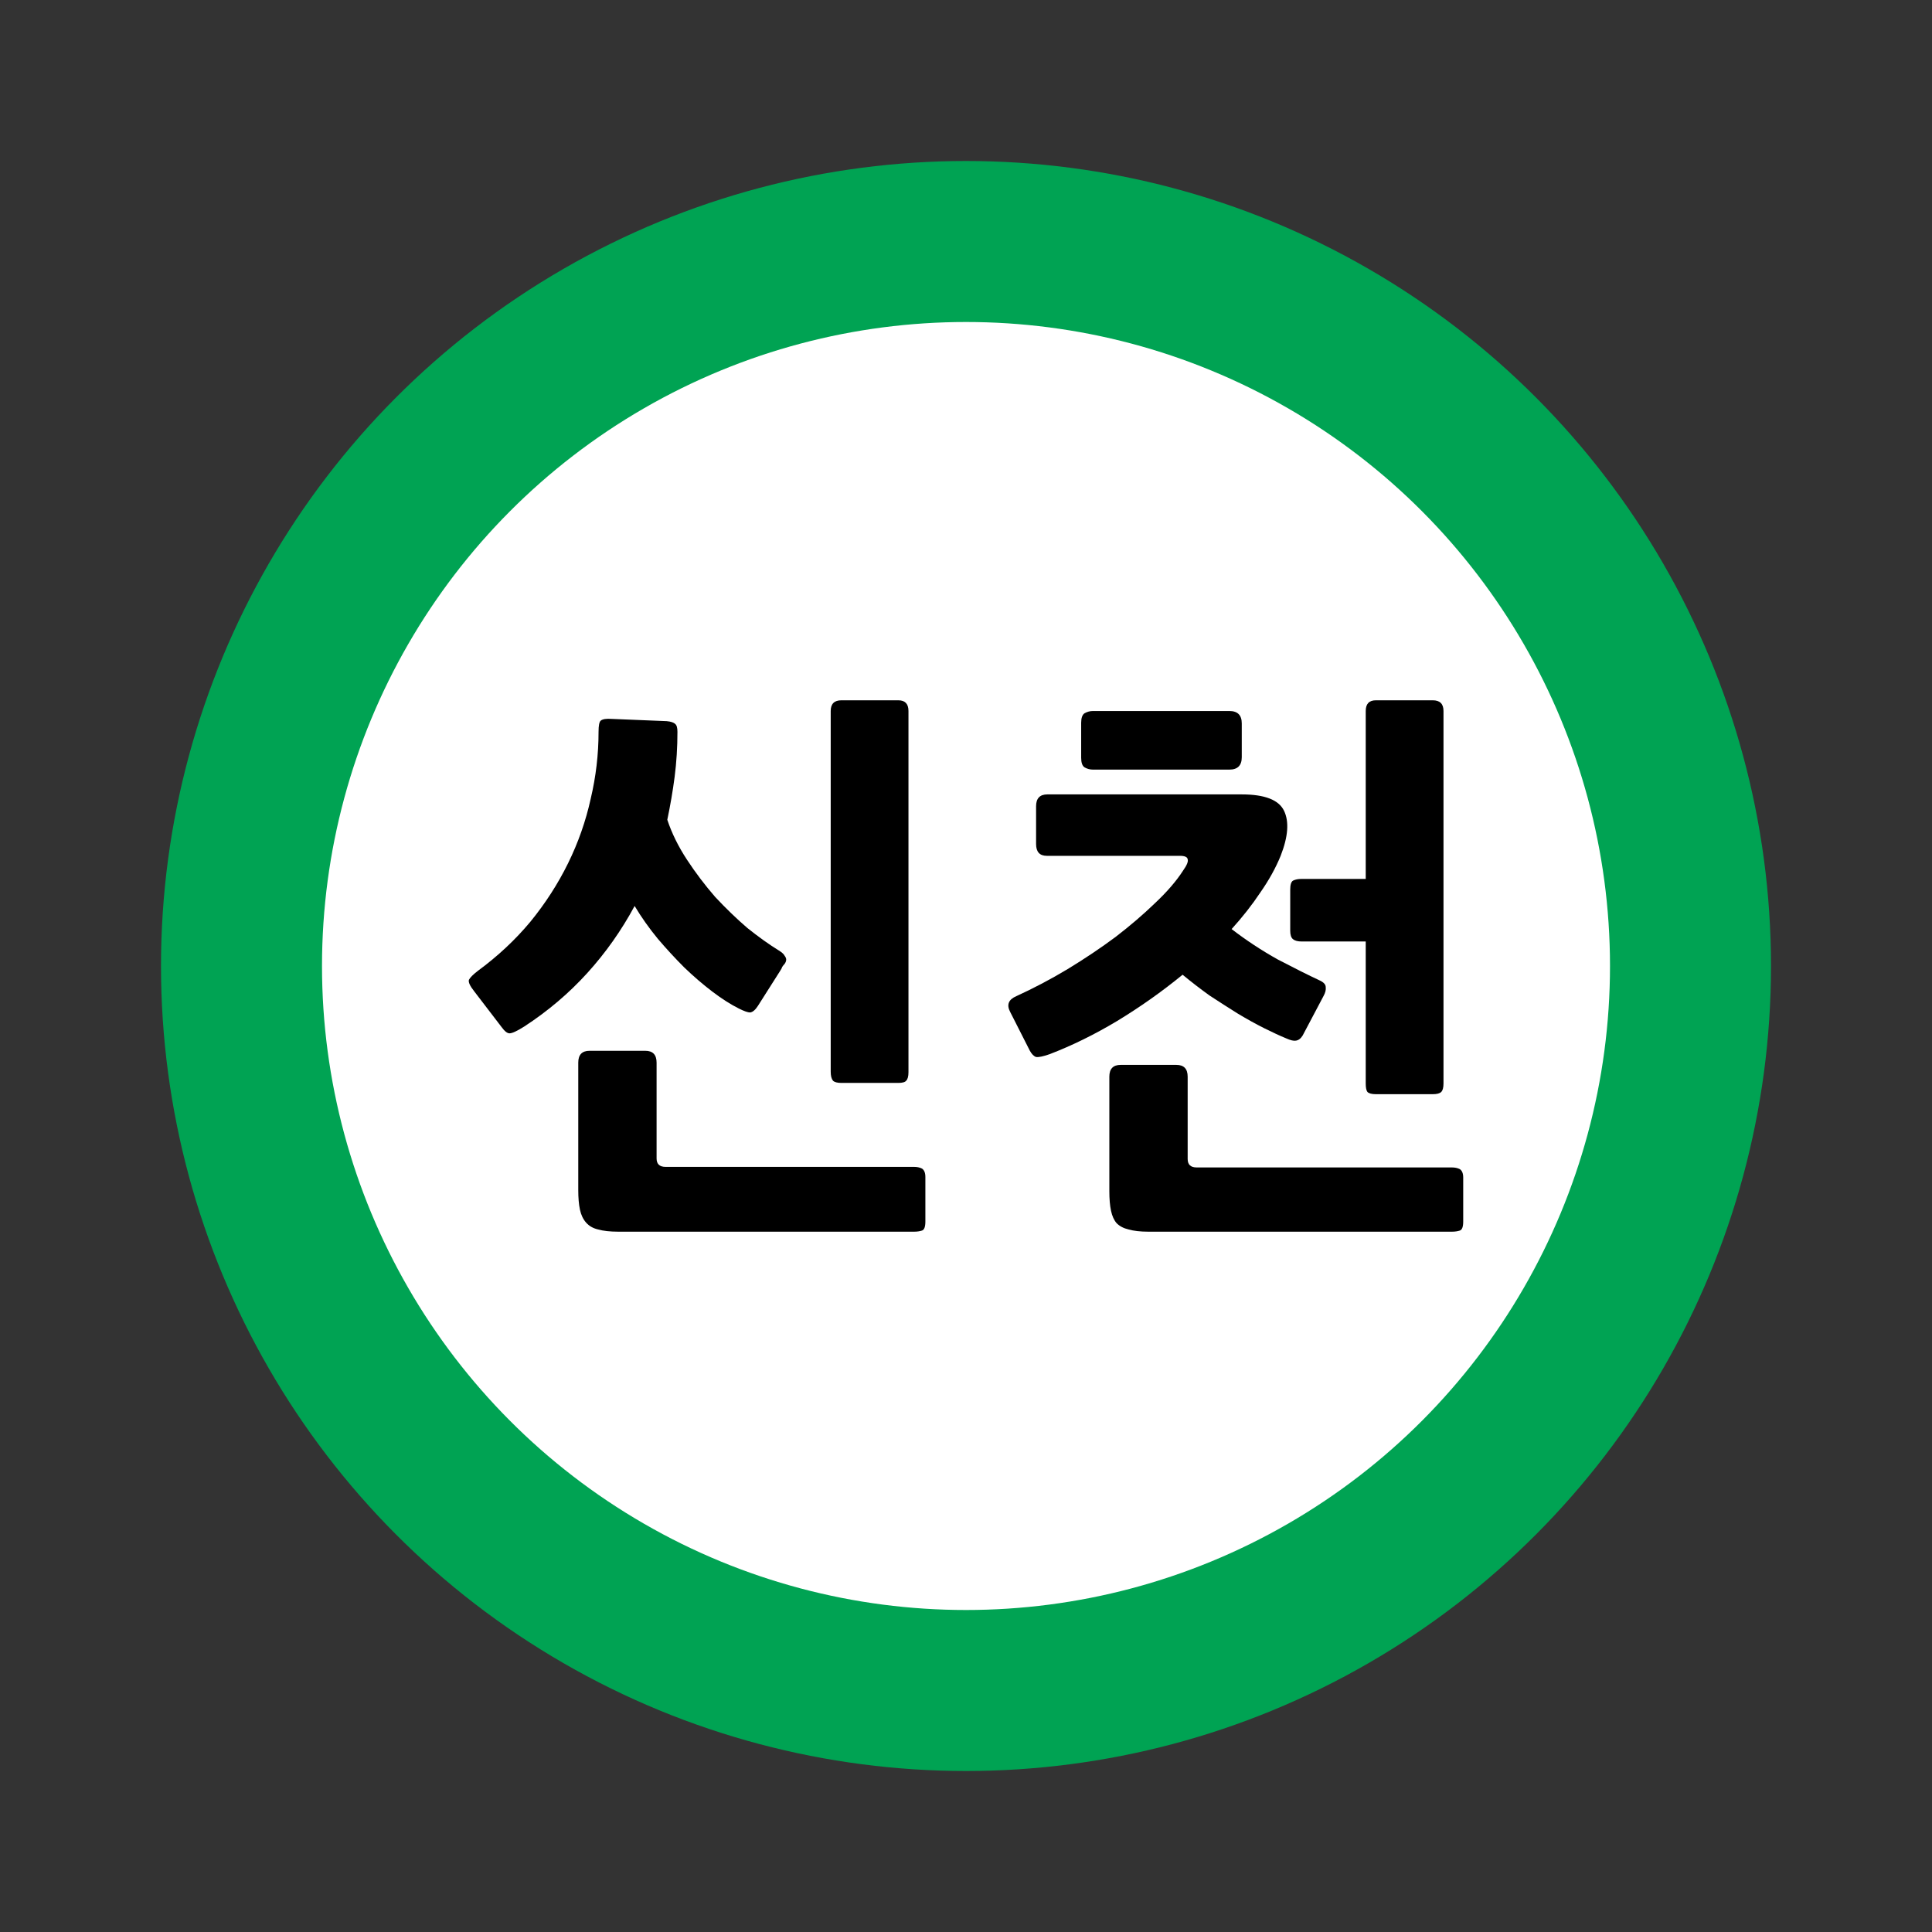 <?xml version="1.0" encoding="UTF-8" standalone="no"?>
<svg
   xmlns:dc="http://purl.org/dc/elements/1.1/"
   xmlns:cc="http://creativecommons.org/ns#"
   xmlns:rdf="http://www.w3.org/1999/02/22-rdf-syntax-ns#"
   xmlns:svg="http://www.w3.org/2000/svg"
   xmlns="http://www.w3.org/2000/svg"
   xmlns:sodipodi="http://sodipodi.sourceforge.net/DTD/sodipodi-0.dtd"
   xmlns:inkscape="http://www.inkscape.org/namespaces/inkscape"
   width="120"
   height="120"
   viewBox="0 0 120 120"
   id="svg10876"
   version="1.1"
   inkscape:version="0.91 r13725"
   sodipodi:docname="line2_sincheon.svg">
  <rect x="0" y="0" width="120" height="120" fill="#333333" stroke="none"/>
  <sodipodi:namedview
     pagecolor="#ffffff"
     bordercolor="#666666"
     borderopacity="1"
     objecttolerance="10"
     gridtolerance="10"
     guidetolerance="10"
     inkscape:pageopacity="0"
     inkscape:pageshadow="2"
     inkscape:window-width="1149"
     inkscape:window-height="721"
     id="namedview11"
     showgrid="false"
     inkscape:zoom="1.9666667"
     inkscape:cx="60"
     inkscape:cy="60"
     inkscape:window-x="680"
     inkscape:window-y="388"
     inkscape:window-maximized="0"
     inkscape:current-layer="svg10876" />
  <defs
     id="defs10878" />
  <circle
     r="50"
     cy="60"
     cx="60"
     id="path4162-1-7-8-6-5-1-5"
     style="color:#000000;clip-rule:nonzero;display:inline;overflow:visible;visibility:visible;opacity:1;isolation:auto;mix-blend-mode:normal;color-interpolation:sRGB;color-interpolation-filters:linearRGB;solid-color:#000000;solid-opacity:1;fill:#00a353;fill-opacity:1;fill-rule:nonzero;stroke:none;stroke-width:0;stroke-linecap:butt;stroke-linejoin:miter;stroke-miterlimit:4;stroke-dasharray:none;stroke-dashoffset:0;stroke-opacity:1;color-rendering:auto;image-rendering:auto;shape-rendering:auto;text-rendering:auto;enable-background:accumulate" />
  <rect
     style="color:#000000;clip-rule:nonzero;display:inline;overflow:visible;visibility:visible;opacity:1;isolation:auto;mix-blend-mode:normal;color-interpolation:sRGB;color-interpolation-filters:linearRGB;solid-color:#000000;solid-opacity:1;fill:#e85c41;fill-opacity:0;fill-rule:nonzero;stroke:none;stroke-width:0;stroke-linecap:butt;stroke-linejoin:miter;stroke-miterlimit:4;stroke-dasharray:none;stroke-dashoffset:0;stroke-opacity:1;color-rendering:auto;image-rendering:auto;shape-rendering:auto;text-rendering:auto;enable-background:accumulate"
     id="rect9899-1-2-6-8-0-9"
     width="120"
     height="120"
     x="-9.5367432e-07"
     y="3.3242798e-06"
     ry="5.9030401e-05" />
  <circle
     r="40"
     cy="60"
     cx="60"
     id="path4162-1-7-8-6-5-1-9-4"
     style="color:#000000;clip-rule:nonzero;display:inline;overflow:visible;visibility:visible;opacity:1;isolation:auto;mix-blend-mode:normal;color-interpolation:sRGB;color-interpolation-filters:linearRGB;solid-color:#000000;solid-opacity:1;fill:#ffffff;fill-opacity:1;fill-rule:nonzero;stroke:none;stroke-width:0;stroke-linecap:butt;stroke-linejoin:miter;stroke-miterlimit:4;stroke-dasharray:none;stroke-dashoffset:0;stroke-opacity:1;color-rendering:auto;image-rendering:auto;shape-rendering:auto;text-rendering:auto;enable-background:accumulate" />
  <g
     id="text4462-4-0-7-3-2-5-4"
     style="font-style:normal;font-weight:normal;font-size:28.851px;line-height:125%;font-family:sans-serif;letter-spacing:0px;word-spacing:0px;display:inline;fill:#e85c41;fill-opacity:1;stroke:none;stroke-width:1px;stroke-linecap:butt;stroke-linejoin:miter;stroke-opacity:1">
    <path
       id="path4152"
       style="font-style:normal;font-variant:normal;font-weight:bold;font-stretch:normal;font-size:35px;font-family:NanumGothic;-inkscape-font-specification:'NanumGothic Bold';fill:#000000;fill-opacity:1"
       d="m 32.557,63.762 q -0.665,0.42 -0.91,0.42 -0.21,0 -0.49,-0.385 l -1.715,-2.24 q -0.385,-0.49 -0.315,-0.7 0.105,-0.21 0.56,-0.56 1.855,-1.365 3.255,-3.045 1.4,-1.715 2.345,-3.64 0.945,-1.925 1.4,-3.99 0.49,-2.065 0.49,-4.165 0,-0.595 0.14,-0.7 0.175,-0.14 0.665,-0.105 l 3.43,0.14 q 0.385,0.035 0.525,0.175 0.14,0.105 0.14,0.49 0,1.435 -0.175,2.8 -0.175,1.33 -0.455,2.66 0.42,1.26 1.225,2.485 0.805,1.225 1.75,2.31 0.98,1.05 1.995,1.925 1.05,0.84 1.96,1.4 0.28,0.175 0.35,0.315 0.105,0.14 0.105,0.245 0,0.14 -0.105,0.28 -0.07,0.07 -0.14,0.175 -0.035,0.105 -0.105,0.21 l -1.4,2.205 q -0.245,0.385 -0.49,0.42 -0.21,0 -0.7,-0.245 -0.77,-0.385 -1.645,-1.05 -0.875,-0.665 -1.75,-1.505 -0.84,-0.84 -1.645,-1.785 -0.805,-0.98 -1.435,-2.03 -1.225,2.275 -2.94,4.165 -1.715,1.89 -3.92,3.325 z m 24.22,12.74 -18.375,0 q -0.77,0 -1.26,-0.14 -0.455,-0.105 -0.735,-0.42 -0.28,-0.315 -0.385,-0.805 -0.105,-0.49 -0.105,-1.225 l 0,-7.91 q 0,-0.735 0.7,-0.735 l 3.465,0 q 0.7,0 0.7,0.735 l 0,5.95 q 0,0.525 0.56,0.525 l 15.435,0 q 0.28,0 0.49,0.105 0.21,0.14 0.21,0.525 l 0,2.765 q 0,0.49 -0.21,0.56 -0.21,0.07 -0.49,0.07 z m -0.98,-9.24 -3.535,0 q -0.385,0 -0.525,-0.14 -0.14,-0.175 -0.14,-0.56 l 0,-22.4 q 0,-0.665 0.665,-0.665 l 3.535,0 q 0.63,0 0.63,0.665 l 0,22.435 q 0,0.385 -0.14,0.525 -0.105,0.14 -0.49,0.14 z" />
    <path
       id="path4154"
       style="font-style:normal;font-variant:normal;font-weight:bold;font-stretch:normal;font-size:35px;font-family:NanumGothic;-inkscape-font-specification:'NanumGothic Bold';fill:#000000;fill-opacity:1"
       d="m 65.193,65.477 q -0.595,0.21 -0.84,0.175 -0.21,-0.07 -0.385,-0.385 l -1.225,-2.415 q -0.35,-0.665 0.385,-0.98 1.61,-0.735 3.185,-1.68 1.61,-0.98 2.975,-1.995 1.365,-1.05 2.45,-2.1 1.12,-1.05 1.75,-2.03 0.35,-0.49 0.28,-0.7 -0.035,-0.21 -0.49,-0.21 l -8.26,0 q -0.665,0 -0.665,-0.735 l 0,-2.345 q 0,-0.735 0.7,-0.735 l 12.075,0 q 2.135,0 2.625,1.015 0.49,1.015 -0.21,2.8 -0.455,1.12 -1.26,2.275 -0.77,1.155 -1.785,2.275 1.365,1.05 2.87,1.89 1.54,0.805 2.59,1.295 0.385,0.175 0.385,0.42 0.035,0.245 -0.14,0.56 l -1.295,2.45 q -0.175,0.28 -0.42,0.315 -0.21,0.035 -0.595,-0.14 -0.595,-0.245 -1.365,-0.63 -0.77,-0.385 -1.645,-0.91 -0.84,-0.525 -1.75,-1.12 -0.875,-0.63 -1.68,-1.295 -1.925,1.575 -4.06,2.87 -2.1,1.26 -4.2,2.065 z m 15.645,-7 q -0.35,0 -0.525,-0.14 -0.175,-0.14 -0.175,-0.525 l 0,-2.555 q 0,-0.455 0.175,-0.56 0.21,-0.105 0.525,-0.105 l 3.99,0 0,-10.43 q 0,-0.665 0.63,-0.665 l 3.535,0 q 0.665,0 0.665,0.665 l 0,23.135 q 0,0.385 -0.14,0.525 -0.14,0.14 -0.525,0.14 l -3.535,0 q -0.385,0 -0.525,-0.14 -0.105,-0.14 -0.105,-0.525 l 0,-8.82 -3.99,0 z m 9.345,18.025 -18.865,0 q -0.735,0 -1.225,-0.14 -0.455,-0.105 -0.735,-0.385 -0.245,-0.28 -0.35,-0.77 -0.105,-0.49 -0.105,-1.225 l 0,-7.105 q 0,-0.735 0.7,-0.735 l 3.465,0 q 0.7,0 0.7,0.735 l 0,5.11 q 0,0.525 0.56,0.525 l 15.855,0 q 0.28,0 0.49,0.105 0.21,0.14 0.21,0.525 l 0,2.73 q 0,0.49 -0.21,0.56 -0.21,0.07 -0.49,0.07 z m -13.825,-28.7 -8.47,0 q -0.28,0 -0.525,-0.14 -0.21,-0.14 -0.21,-0.595 l 0,-2.17 q 0,-0.455 0.21,-0.595 0.245,-0.14 0.525,-0.14 l 8.47,0 q 0.77,0 0.77,0.77 l 0,2.1 q 0,0.77 -0.77,0.77 z" />
  </g>
</svg>
